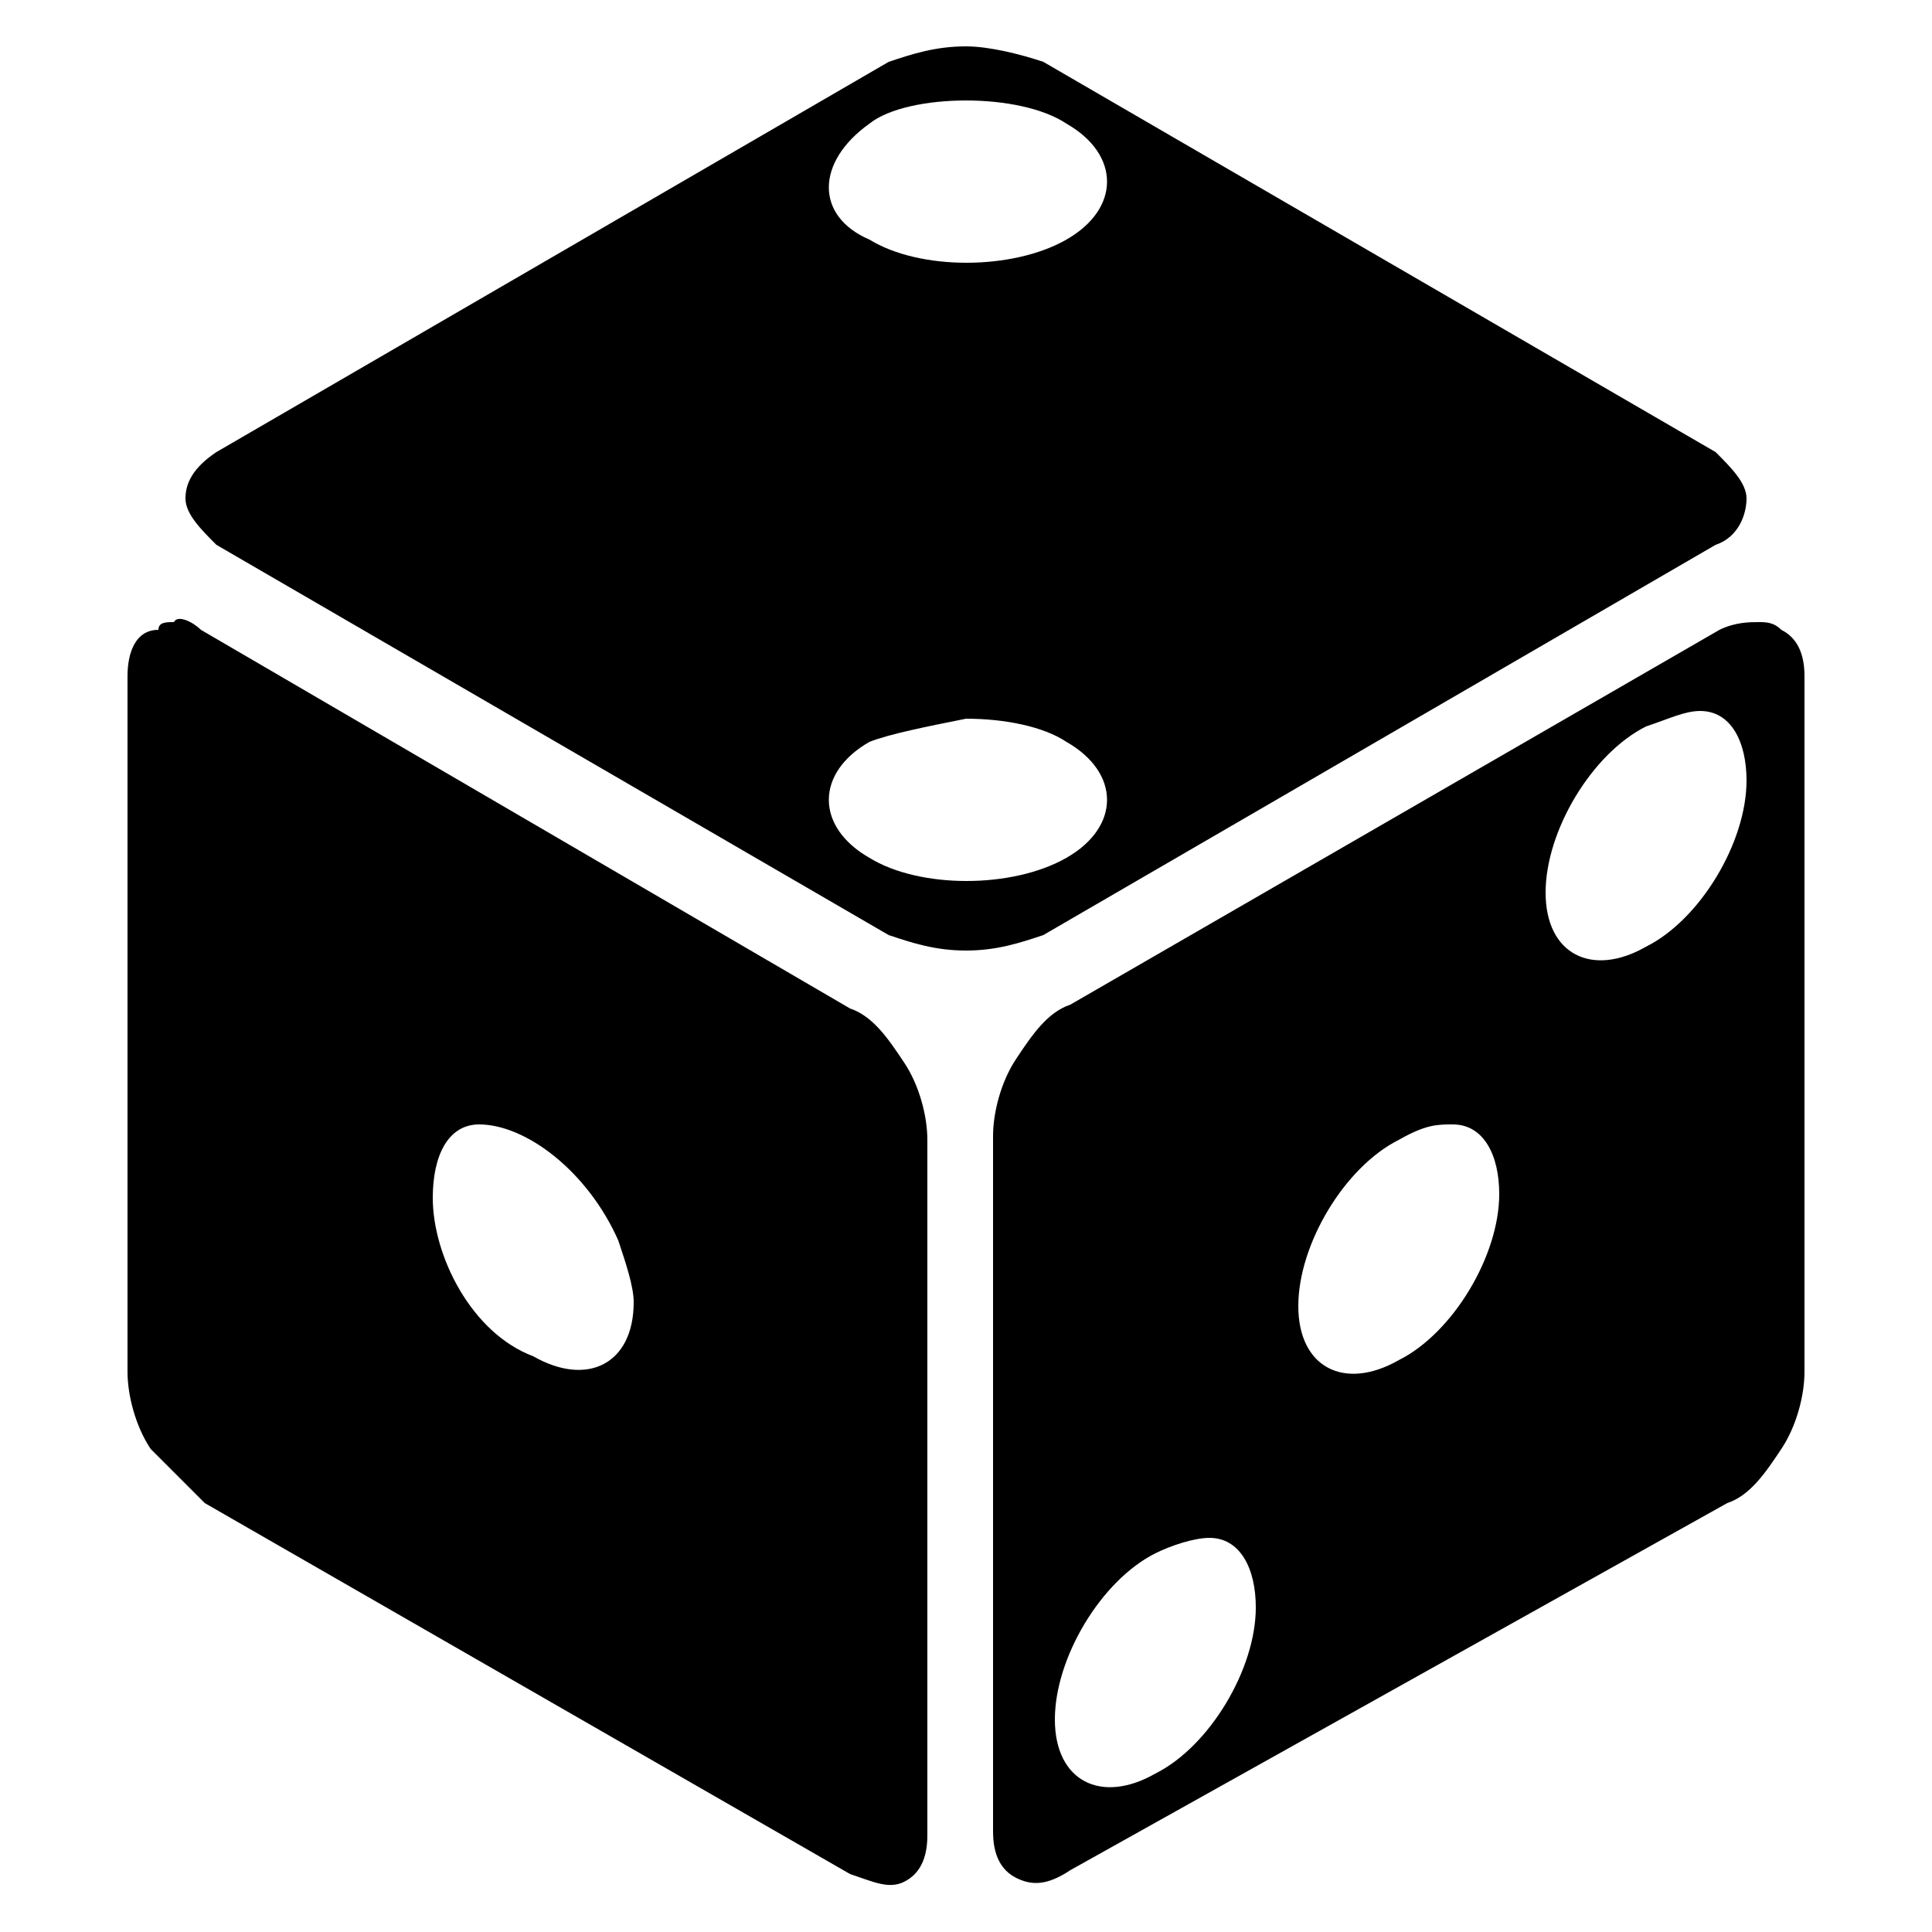 <?xml version="1.0" encoding="utf-8"?>
<!-- Generator: Adobe Illustrator 26.3.1, SVG Export Plug-In . SVG Version: 6.00 Build 0)  -->
<svg version="1.1" baseProfile="tiny" id="icon" xmlns="http://www.w3.org/2000/svg" xmlns:xlink="http://www.w3.org/1999/xlink"
	 x="0px" y="0px" viewBox="0 0 50 50" overflow="visible" xml:space="preserve">
<path id="dice" d="M25,1.2c-0.8,0-1.4,0.2-2,0.4L5.6,11.7c-0.6,0.4-0.8,0.8-0.8,1.2c0,0.4,0.4,0.8,0.8,1.2L23,24.2
	c0.6,0.2,1.2,0.4,2,0.4s1.4-0.2,2-0.4l17.4-10.1c0.6-0.2,0.8-0.8,0.8-1.2c0-0.4-0.4-0.8-0.8-1.2L27,1.6C26.4,1.4,25.6,1.2,25,1.2
	L25,1.2z M25,2.6c1,0,2,0.2,2.6,0.6c1.4,0.8,1.4,2.2,0,3c-1.4,0.8-3.8,0.8-5.1,0c-1.4-0.6-1.4-2,0-3C23,2.8,24,2.6,25,2.6
	C24.8,2.6,25,2.6,25,2.6L25,2.6z M4.5,16.1c-0.2,0-0.4,0-0.4,0.2c-0.6,0-0.8,0.6-0.8,1.2v18c0,0.6,0.2,1.4,0.6,2
	c0.4,0.4,1,1,1.4,1.4L22,48.5c0.6,0.2,1,0.4,1.4,0.2c0.4-0.2,0.6-0.6,0.6-1.2v-18c0-0.6-0.2-1.4-0.6-2s-0.8-1.2-1.4-1.4L5.2,16.3
	C5,16.1,4.6,15.9,4.5,16.1L4.5,16.1z M45.5,16.1c-0.2,0-0.6,0-1,0.2l-16.8,9.7c-0.6,0.2-1,0.8-1.4,1.4l0,0c-0.4,0.6-0.6,1.4-0.6,2
	v18c0,0.6,0.2,1,0.6,1.2c0.4,0.2,0.8,0.2,1.4-0.2l17-9.5c0.6-0.2,1-0.8,1.4-1.4c0.4-0.6,0.6-1.4,0.6-2v-18c0-0.6-0.2-1-0.6-1.2
	C45.9,16.1,45.7,16.1,45.5,16.1L45.5,16.1z M44,18.4c0.8,0,1.2,0.8,1.2,1.8c0,1.6-1.2,3.6-2.6,4.3c-1.4,0.8-2.6,0.2-2.6-1.4
	c0-1.6,1.2-3.6,2.6-4.3C43.2,18.6,43.6,18.4,44,18.4L44,18.4z M25,18.6c1,0,2,0.2,2.6,0.6c1.4,0.8,1.4,2.2,0,3
	c-1.4,0.8-3.8,0.8-5.1,0c-1.4-0.8-1.4-2.2,0-3C23,19,24,18.8,25,18.6C24.8,18.6,25,18.6,25,18.6L25,18.6z M12.4,29.1
	c1.2,0,2.8,1.2,3.6,3c0.2,0.6,0.4,1.2,0.4,1.6c0,1.6-1.2,2.2-2.6,1.4c-1.6-0.6-2.6-2.6-2.6-4.1C11.2,29.9,11.6,29.1,12.4,29.1
	L12.4,29.1z M37.6,29.1L37.6,29.1c0.8,0,1.2,0.8,1.2,1.8c0,1.6-1.2,3.6-2.6,4.3c-1.4,0.8-2.6,0.2-2.6-1.4c0-1.6,1.2-3.6,2.6-4.3
	C36.9,29.1,37.2,29.1,37.6,29.1z M31.3,39.8c0.8,0,1.2,0.8,1.2,1.8c0,1.6-1.2,3.6-2.6,4.3c-1.4,0.8-2.6,0.2-2.6-1.4
	c0-1.6,1.2-3.6,2.6-4.3C30.3,40,30.9,39.8,31.3,39.8z"/>
</svg>
